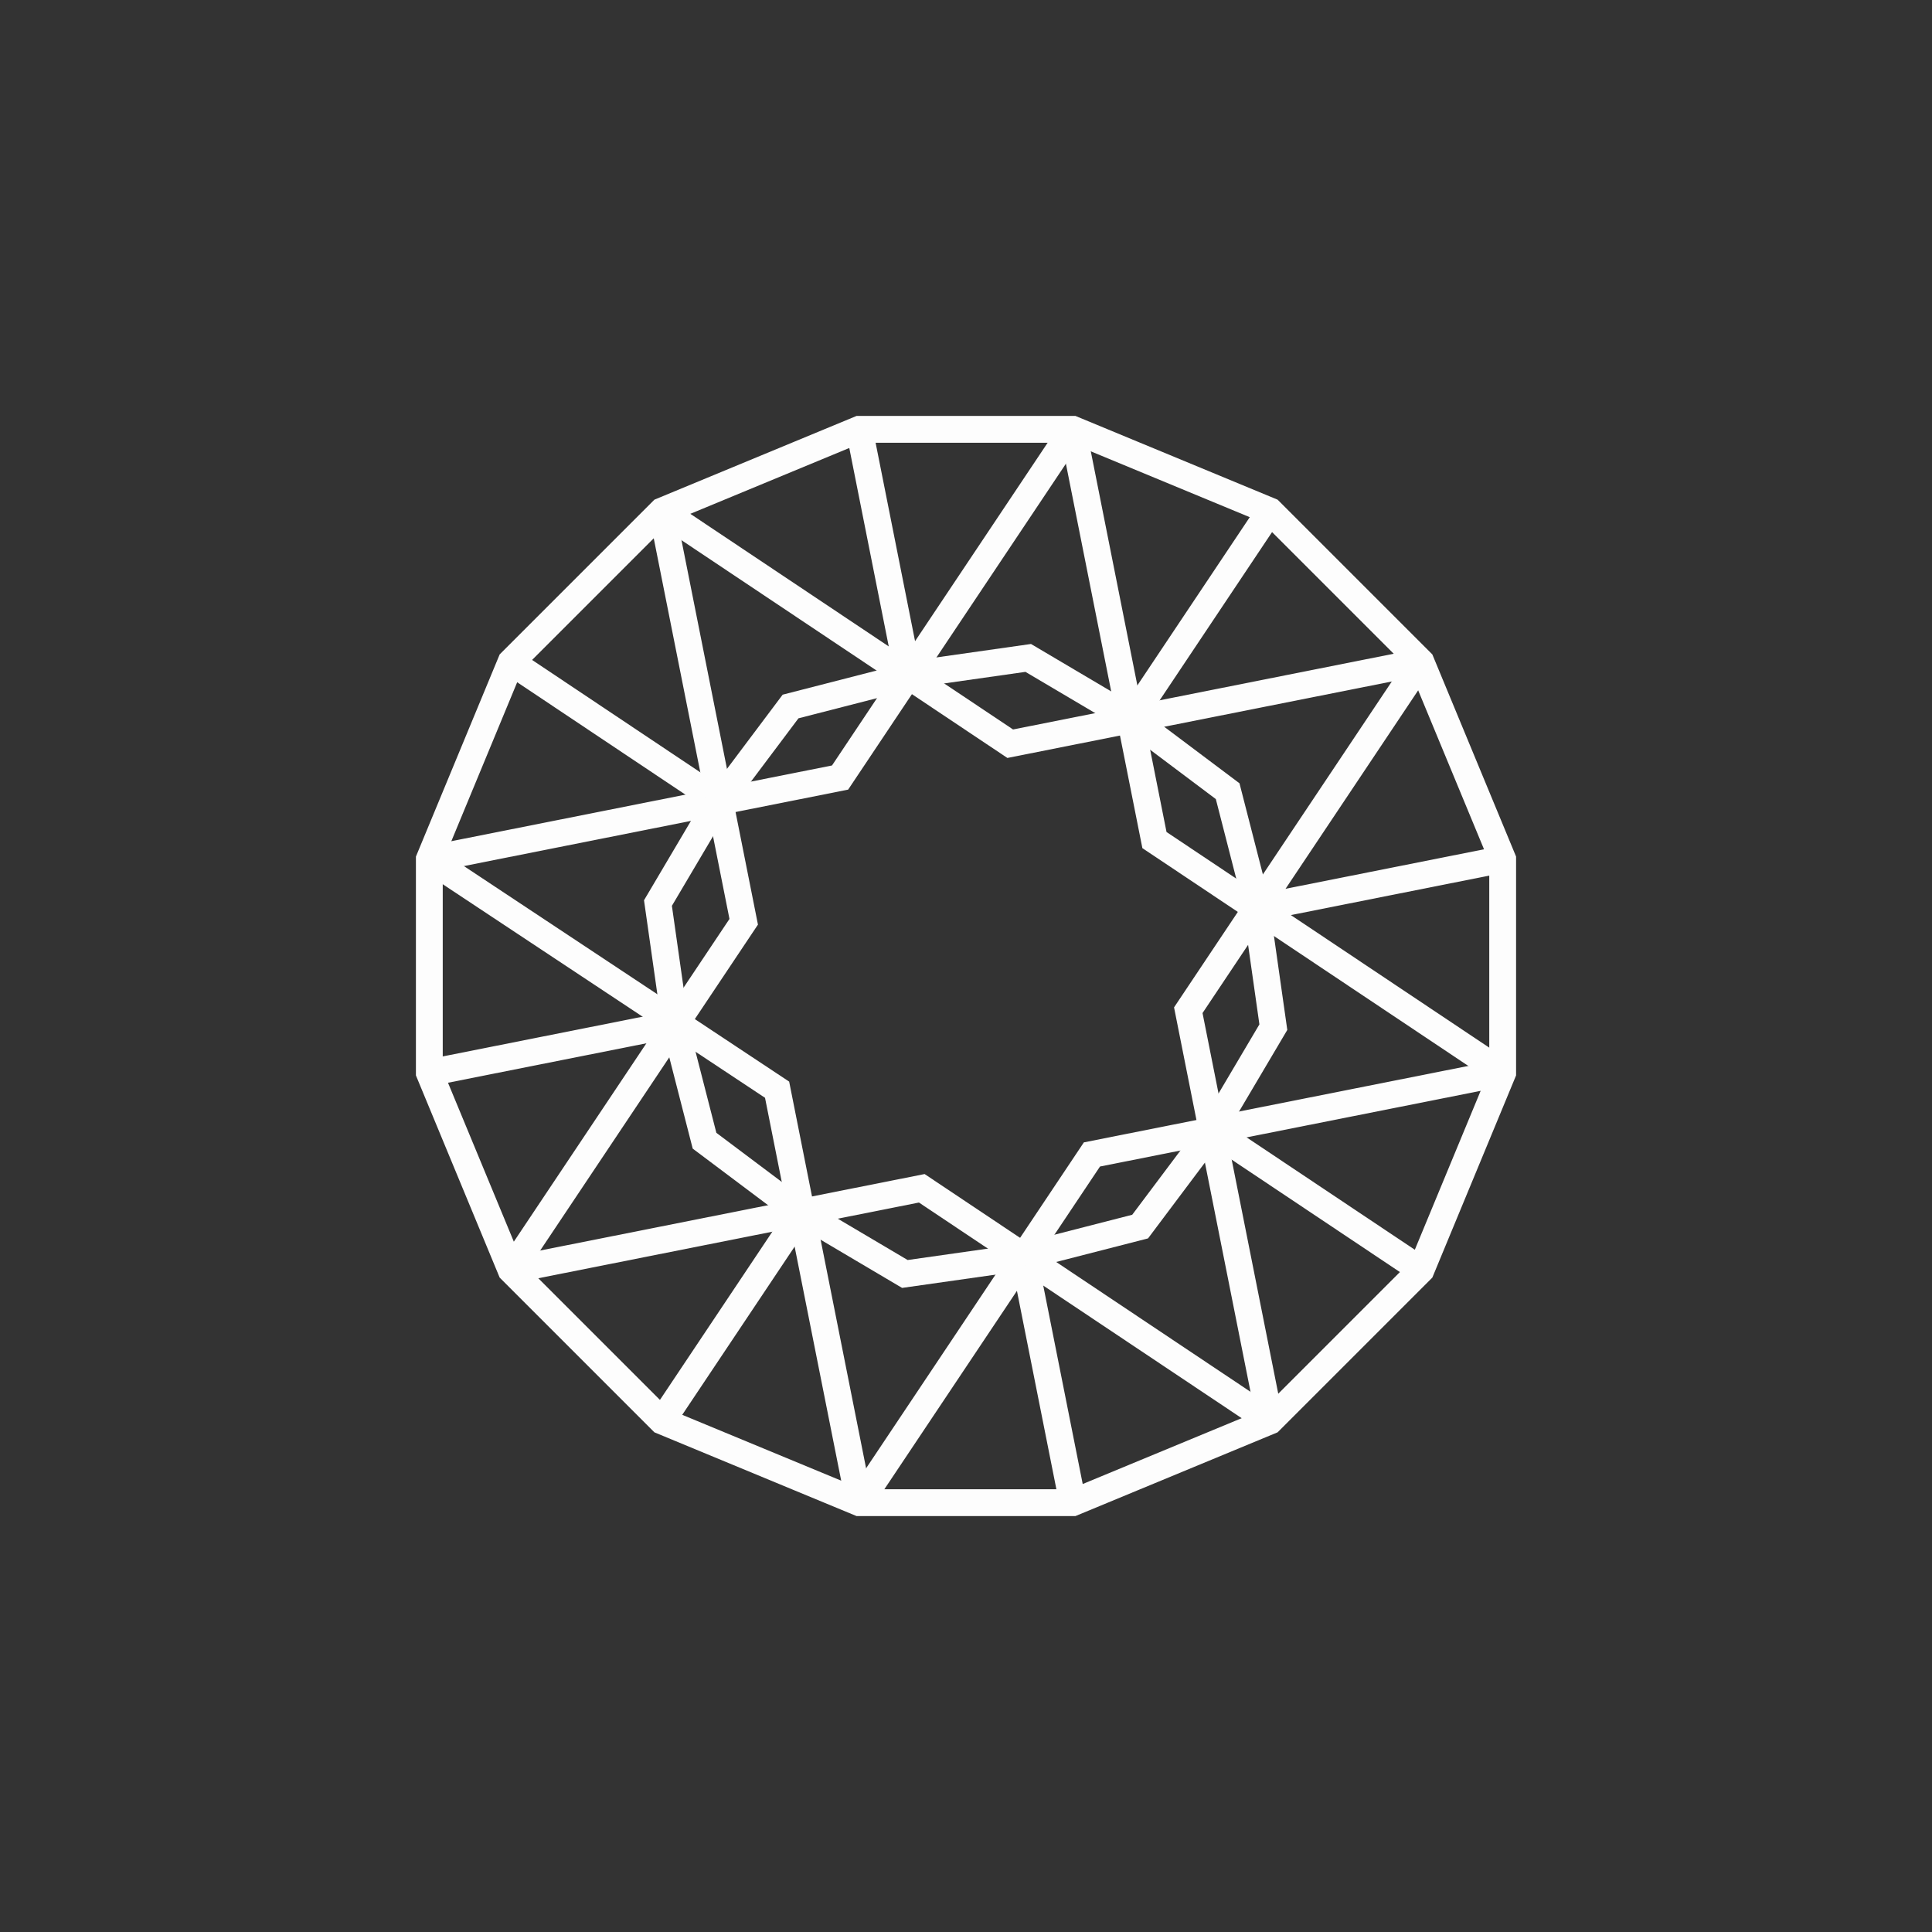 <?xml version="1.0" encoding="UTF-8"?>
<svg width="72px" height="72px" viewBox="0 0 72 72" version="1.1" xmlns="http://www.w3.org/2000/svg" xmlns:xlink="http://www.w3.org/1999/xlink">
    <rect x="0" y="0" width="72" height="72" fill="#333333" stroke="none"/>
    <title>icon/d5</title>
    <g id="icon/d5" stroke="none" stroke-width="1" fill="none" fill-rule="evenodd">
        <g id="Group-38" transform="translate(16, 16)" stroke="#FDFDFD">
            <g id="Group-7">
                <polygon id="Stroke-1" points="40 23.978 40 16.022 36.955 8.671 31.329 3.045 23.978 0 16.022 0 8.671 3.045 3.045 8.671 0 16.022 0 23.978 3.045 31.329 8.671 36.955 16.022 40 23.978 40 31.329 36.955 36.955 31.329"></polygon>
                <line x1="22.153" y1="30.824" x2="23.978" y2="40" id="Stroke-3"></line>
                <line x1="16.022" y1="0" x2="17.843" y2="9.158" id="Stroke-5"></line>
            </g>
            <line x1="29.176" y1="26.131" x2="36.955" y2="31.329" id="Stroke-8"></line>
            <line x1="3.045" y1="8.671" x2="10.775" y2="13.836" id="Stroke-9"></line>
            <polyline id="Stroke-10" points="40 23.978 27.023 15.307 23.978 0"></polyline>
            <polyline id="Stroke-12" points="36.955 8.671 28.284 21.648 31.329 36.955"></polyline>
            <g id="Group-17" transform="translate(0, 16.022)">
                <line x1="9.135" y1="6.14" x2="0" y2="7.957" id="Stroke-13"></line>
                <line x1="40" y1="0" x2="30.824" y2="1.826" id="Stroke-15"></line>
            </g>
            <line x1="26.156" y1="10.787" x2="31.329" y2="3.045" id="Stroke-18"></line>
            <line x1="8.671" y1="36.955" x2="13.848" y2="29.207" id="Stroke-19"></line>
            <polyline id="Stroke-20" points="3.045 31.329 11.716 18.352 8.671 3.045"></polyline>
            <g id="Group-25" transform="translate(0, 16.022)">
                <polyline id="Stroke-21" points="16.022 23.978 12.96 8.588 0 0"></polyline>
                <polyline id="Stroke-23" points="40 7.957 24.693 11.001 16.022 23.978"></polyline>
            </g>
            <polyline id="Stroke-26" points="3.045 31.329 18.352 28.284 22.153 30.824 31.329 36.955"></polyline>
            <polyline id="Stroke-27" points="0 16.022 15.307 12.977 23.978 0"></polyline>
            <polyline id="Stroke-29" points="36.955 8.671 21.648 11.716 8.671 3.045"></polyline>
            <polyline id="Stroke-30" points="22.153 30.824 26.489 29.711 29.176 26.131"></polyline>
            <polyline id="Stroke-31" points="29.176 26.131 31.454 22.279 30.824 17.847"></polyline>
            <polyline id="Stroke-32" points="30.864 17.82 29.751 13.485 26.172 10.797"></polyline>
            <polyline id="Stroke-33" points="26.172 10.797 22.319 8.519 17.887 9.149"></polyline>
            <polyline id="Stroke-34" points="10.798 13.801 8.52 17.654 9.15 22.085"></polyline>
            <polyline id="Stroke-35" points="17.798 9.215 13.462 10.329 10.775 13.908"></polyline>
            <polyline id="Stroke-36" points="9.143 22.175 10.256 26.511 13.835 29.198"></polyline>
            <polyline id="Stroke-37" points="13.869 29.198 17.722 31.477 22.153 30.847"></polyline>
        </g>
    </g>
</svg>